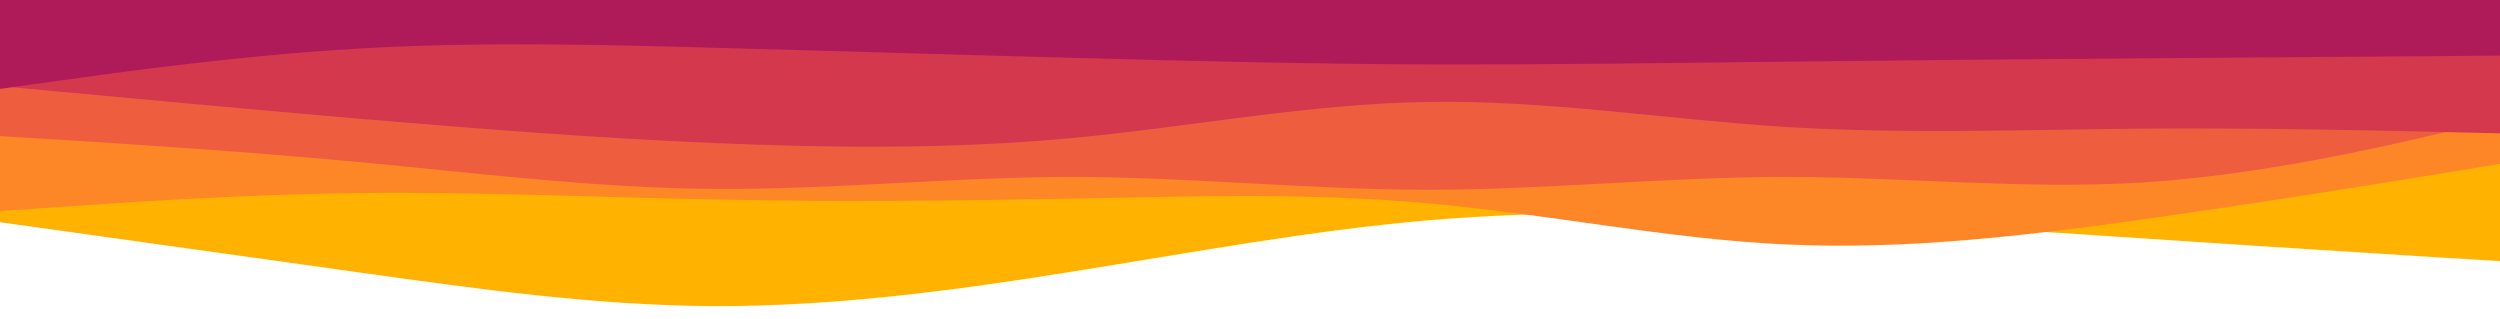 <svg version="1.2" baseProfile="tiny-ps" xmlns="http://www.w3.org/2000/svg" viewBox="0 0 900 115" width="900" height="115">
	<title>waves-bottom-bottom-svg</title>
	<style>
		tspan { white-space:pre }
		.shp0 { fill: #ffb200 } 
		.shp1 { fill: #fd8626 } 
		.shp2 { fill: #ee5d3d } 
		.shp3 { fill: #d3384d } 
		.shp4 { fill: #ae1b58 } 
	</style>
	<path id="Layer" class="shp0" d="M0 80L21.5 83C43 86 86 92 128.8 98C171.7 104 214.3 110 257.2 110.2C300 110.3 343 104.7 385.8 97.8C428.7 91 471.3 83 514.2 79.3C557 75.7 600 76.3 642.8 78.2C685.7 80 728.3 83 771.2 85.8C814 88.7 857 91.3 878.5 92.7L900 94L900 0L878.5 0C857 0 814 0 771.2 0C728.3 0 685.7 0 642.8 0C600 0 557 0 514.2 0C471.3 0 428.7 0 385.8 0C343 0 300 0 257.2 0C214.3 0 171.7 0 128.8 0C86 0 43 0 21.5 0L0 0L0 80Z" />
	<path id="Layer" class="shp1" d="M0 76L21.5 74.5C43 73 86 70 128.8 69.5C171.7 69 214.3 71 257.2 71.8C300 72.7 343 72.3 385.8 71.5C428.7 70.7 471.3 69.3 514.2 73.2C557 77 600 86 642.8 88C685.7 90 728.3 85 771.2 79C814 73 857 66 878.5 62.5L900 59L900 0L878.5 0C857 0 814 0 771.2 0C728.3 0 685.7 0 642.8 0C600 0 557 0 514.2 0C471.3 0 428.7 0 385.8 0C343 0 300 0 257.2 0C214.3 0 171.7 0 128.8 0C86 0 43 0 21.5 0L0 0L0 76Z" />
	<path id="Layer" class="shp2" d="M0 49L21.5 50.3C43 51.7 86 54.3 128.8 58.3C171.7 62.3 214.3 67.7 257.2 68C300 68.3 343 63.7 385.8 63.7C428.7 63.7 471.3 68.3 514.2 68.3C557 68.3 600 63.7 642.8 63.7C685.7 63.7 728.3 68.3 771.2 65.7C814 63 857 53 878.5 48L900 43L900 0L878.5 0C857 0 814 0 771.2 0C728.3 0 685.7 0 642.8 0C600 0 557 0 514.2 0C471.3 0 428.7 0 385.8 0C343 0 300 0 257.2 0C214.3 0 171.7 0 128.8 0C86 0 43 0 21.5 0L0 0L0 49Z" />
	<path id="Layer" class="shp3" d="M0 31L21.5 33C43 35 86 39 128.8 42.7C171.7 46.3 214.3 49.7 257.2 51.5C300 53.3 343 53.7 385.8 49.7C428.7 45.7 471.3 37.3 514.2 36.7C557 36 600 43 642.8 45.7C685.7 48.3 728.3 46.7 771.2 46.3C814 46 857 47 878.5 47.5L900 48L900 0L878.5 0C857 0 814 0 771.2 0C728.3 0 685.7 0 642.8 0C600 0 557 0 514.2 0C471.3 0 428.7 0 385.8 0C343 0 300 0 257.2 0C214.3 0 171.7 0 128.8 0C86 0 43 0 21.5 0L0 0L0 31Z" />
	<path id="Layer" class="shp4" d="M0 32L21.5 29C43 26 86 20 128.8 17.5C171.7 15 214.3 16 257.2 17.2C300 18.3 343 19.7 385.8 20.8C428.7 22 471.3 23 514.2 23.2C557 23.3 600 22.7 642.8 22.2C685.7 21.7 728.3 21.3 771.2 21C814 20.7 857 20.3 878.5 20.2L900 20L900 0L878.5 0C857 0 814 0 771.2 0C728.3 0 685.7 0 642.8 0C600 0 557 0 514.2 0C471.3 0 428.7 0 385.8 0C343 0 300 0 257.2 0C214.3 0 171.7 0 128.8 0C86 0 43 0 21.5 0L0 0L0 32Z" />
</svg>